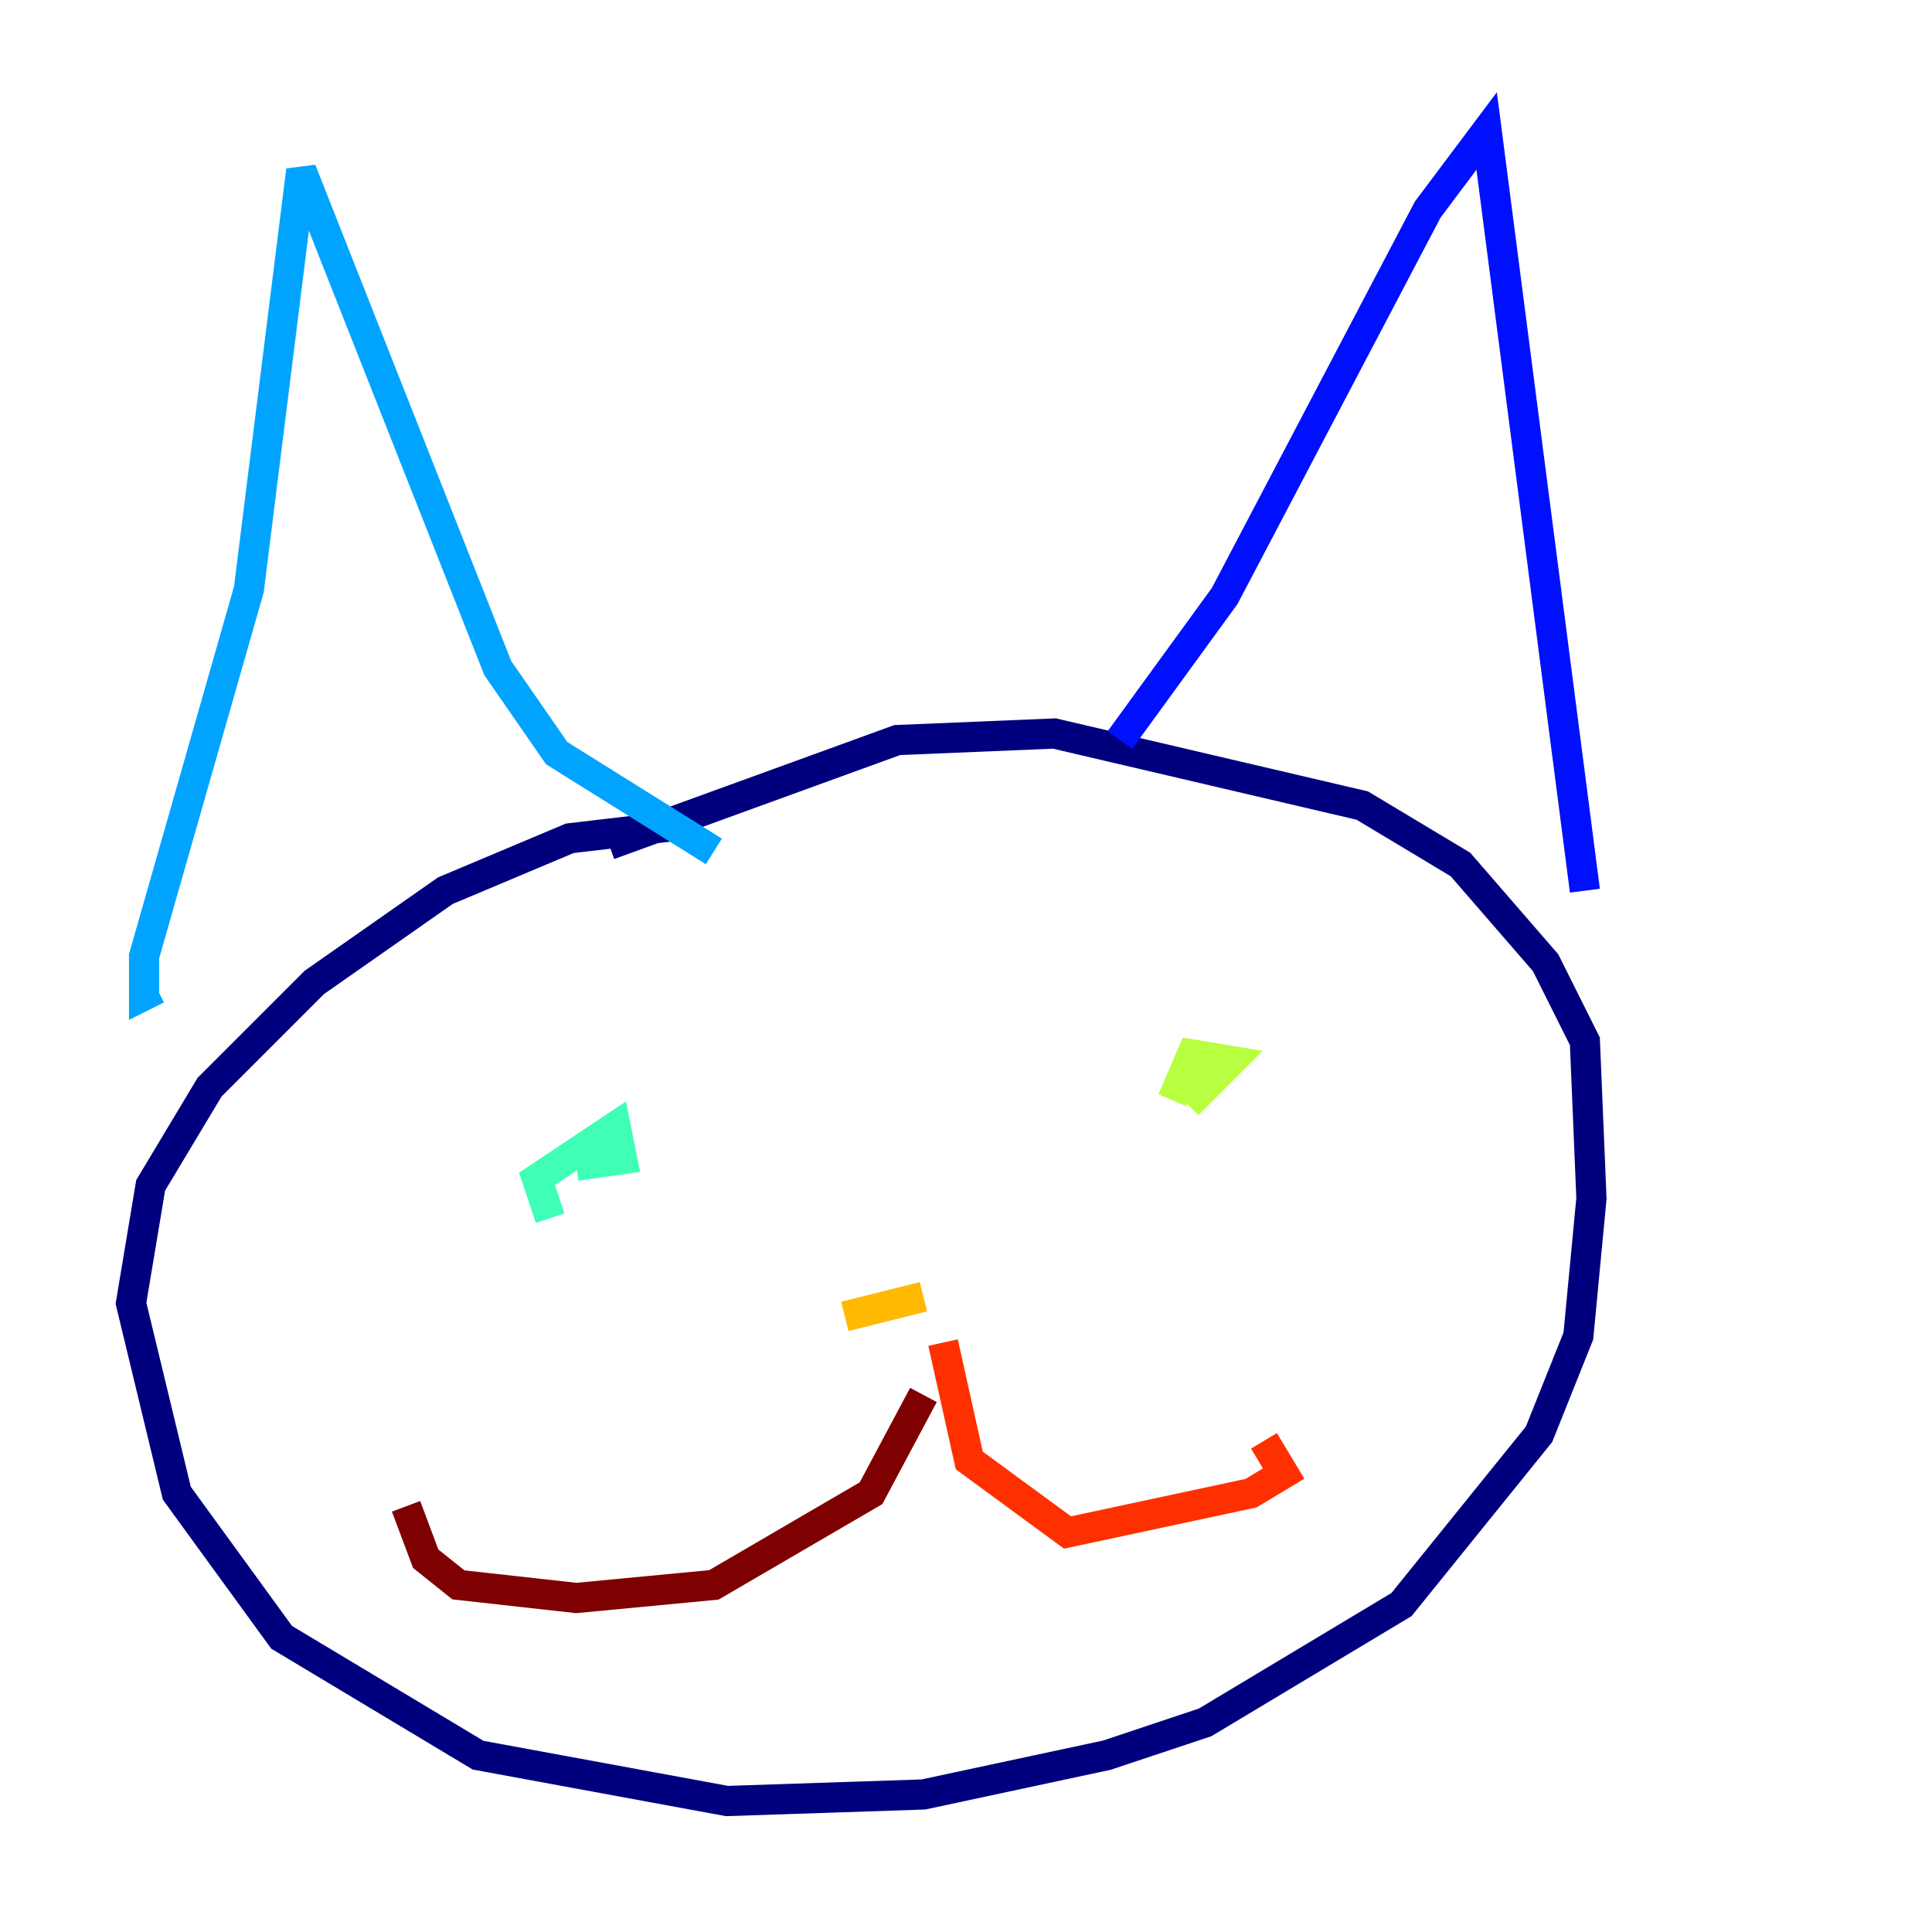 <?xml version="1.0" encoding="utf-8" ?>
<svg baseProfile="tiny" height="128" version="1.2" viewBox="0,0,128,128" width="128" xmlns="http://www.w3.org/2000/svg" xmlns:ev="http://www.w3.org/2001/xml-events" xmlns:xlink="http://www.w3.org/1999/xlink"><defs /><polyline fill="none" points="45.125,54.671 37.749,55.539 29.505,59.01 20.827,65.085 13.885,72.027 9.98,78.536 8.678,86.346 11.715,98.929 18.658,108.475 31.675,116.285 48.163,119.322 61.18,118.888 73.329,116.285 79.837,114.115 92.854,106.305 101.966,95.024 104.57,88.515 105.437,79.403 105.003,68.99 102.4,63.783 96.759,57.275 90.251,53.37 69.858,48.597 59.444,49.031 40.352,55.973" stroke="#00007f" stroke-width="2" /><polyline fill="none" points="74.197,49.031 81.139,39.485 94.59,13.885 98.495,8.678 105.003,59.01" stroke="#0010ff" stroke-width="2" /><polyline fill="none" points="47.295,56.407 36.881,49.898 32.976,44.258 19.959,11.281 16.488,39.051 9.546,63.349 9.546,65.953 10.414,65.519" stroke="#00a4ff" stroke-width="2" /><polyline fill="none" points="36.447,80.705 35.58,78.102 40.786,74.63 41.22,76.8 38.183,77.234" stroke="#3fffb7" stroke-width="2" /><polyline fill="none" points="77.668,72.895 78.969,69.858 81.573,70.291 79.403,72.461 78.102,71.159" stroke="#b7ff3f" stroke-width="2" /><polyline fill="none" points="61.18,85.912 55.973,87.214" stroke="#ffb900" stroke-width="2" /><polyline fill="none" points="62.481,88.949 64.217,96.759 70.725,101.532 82.875,98.929 85.044,97.627 83.742,95.458" stroke="#ff3000" stroke-width="2" /><polyline fill="none" points="61.18,92.42 57.709,98.929 47.295,105.003 38.183,105.871 30.373,105.003 28.203,103.268 26.902,99.797" stroke="#7f0000" stroke-width="2" /></svg>
